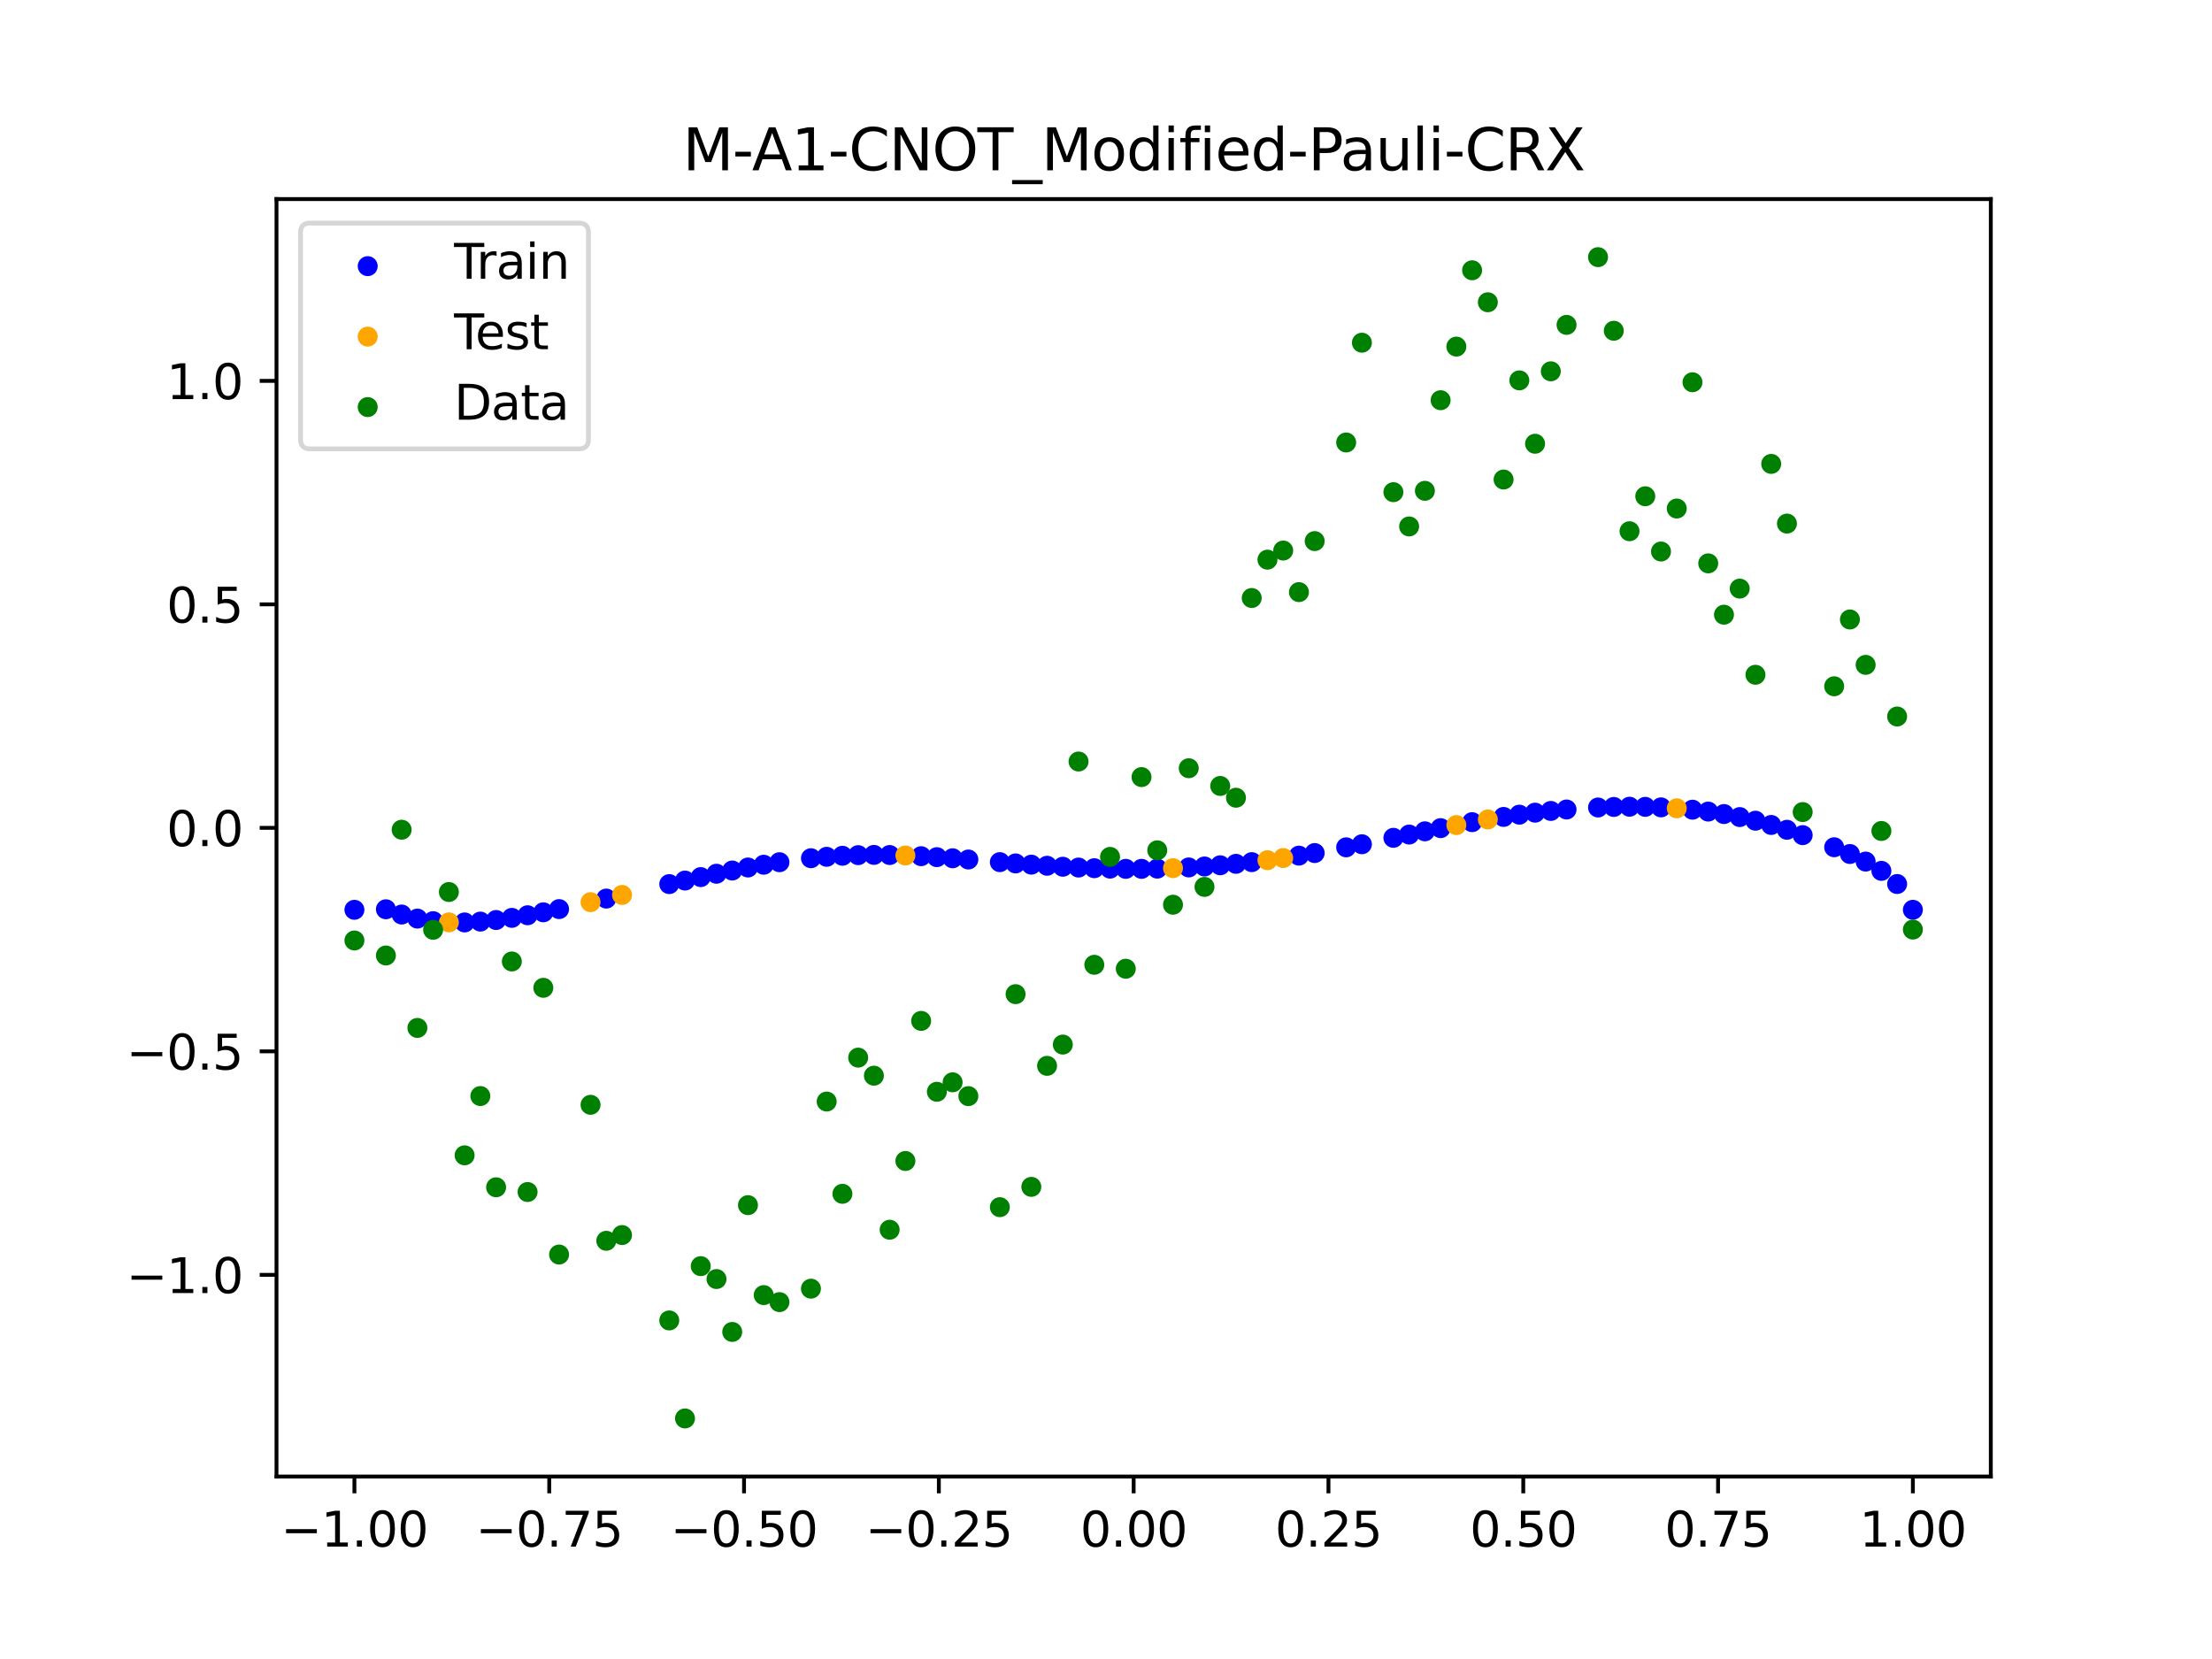 <?xml version="1.0" encoding="utf-8" standalone="no"?>
<!DOCTYPE svg PUBLIC "-//W3C//DTD SVG 1.1//EN"
  "http://www.w3.org/Graphics/SVG/1.1/DTD/svg11.dtd">
<svg xmlns:xlink="http://www.w3.org/1999/xlink" width="460.8pt" height="345.6pt" viewBox="0 0 460.8 345.6" xmlns="http://www.w3.org/2000/svg" version="1.1">
 <defs>
  <style type="text/css">*{stroke-linejoin: round; stroke-linecap: butt}</style>
 </defs>
 <g id="figure_1">
  <g id="patch_1">
   <path d="M 0 345.6 
L 460.8 345.6 
L 460.8 0 
L 0 0 
z
" style="fill: #ffffff"/>
  </g>
  <g id="axes_1">
   <g id="patch_2">
    <path d="M 57.6 307.584 
L 414.72 307.584 
L 414.72 41.472 
L 57.6 41.472 
z
" style="fill: #ffffff"/>
   </g>
   <g id="PathCollection_1">
    <defs>
     <path id="mcb6acc582b" d="M 0 1.581 
C 0.419 1.581 0.822 1.415 1.118 1.118 
C 1.415 0.822 1.581 0.419 1.581 0 
C 1.581 -0.419 1.415 -0.822 1.118 -1.118 
C 0.822 -1.415 0.419 -1.581 0 -1.581 
C -0.419 -1.581 -0.822 -1.415 -1.118 -1.118 
C -1.415 -0.822 -1.581 -0.419 -1.581 0 
C -1.581 0.419 -1.415 0.822 -1.118 1.118 
C -0.822 1.415 -0.419 1.581 0 1.581 
z
" style="stroke: #0000ff"/>
    </defs>
    <g clip-path="url(#pfd9d53caa6)">
     <use xlink:href="#mcb6acc582b" x="178.772" y="178.142" style="fill: #0000ff; stroke: #0000ff"/>
     <use xlink:href="#mcb6acc582b" x="234.52" y="180.998" style="fill: #0000ff; stroke: #0000ff"/>
     <use xlink:href="#mcb6acc582b" x="142.699" y="183.436" style="fill: #0000ff; stroke: #0000ff"/>
     <use xlink:href="#mcb6acc582b" x="336.18" y="168.102" style="fill: #0000ff; stroke: #0000ff"/>
     <use xlink:href="#mcb6acc582b" x="198.448" y="178.792" style="fill: #0000ff; stroke: #0000ff"/>
     <use xlink:href="#mcb6acc582b" x="80.391" y="189.418" style="fill: #0000ff; stroke: #0000ff"/>
     <use xlink:href="#mcb6acc582b" x="382.091" y="176.497" style="fill: #0000ff; stroke: #0000ff"/>
     <use xlink:href="#mcb6acc582b" x="391.929" y="181.416" style="fill: #0000ff; stroke: #0000ff"/>
     <use xlink:href="#mcb6acc582b" x="106.626" y="191.208" style="fill: #0000ff; stroke: #0000ff"/>
     <use xlink:href="#mcb6acc582b" x="300.107" y="172.517" style="fill: #0000ff; stroke: #0000ff"/>
     <use xlink:href="#mcb6acc582b" x="159.096" y="180.137" style="fill: #0000ff; stroke: #0000ff"/>
     <use xlink:href="#mcb6acc582b" x="368.973" y="171.854" style="fill: #0000ff; stroke: #0000ff"/>
     <use xlink:href="#mcb6acc582b" x="319.783" y="169.293" style="fill: #0000ff; stroke: #0000ff"/>
     <use xlink:href="#mcb6acc582b" x="113.185" y="190.05" style="fill: #0000ff; stroke: #0000ff"/>
     <use xlink:href="#mcb6acc582b" x="398.487" y="189.526" style="fill: #0000ff; stroke: #0000ff"/>
     <use xlink:href="#mcb6acc582b" x="155.816" y="180.718" style="fill: #0000ff; stroke: #0000ff"/>
     <use xlink:href="#mcb6acc582b" x="355.856" y="169.068" style="fill: #0000ff; stroke: #0000ff"/>
     <use xlink:href="#mcb6acc582b" x="211.565" y="179.867" style="fill: #0000ff; stroke: #0000ff"/>
     <use xlink:href="#mcb6acc582b" x="126.302" y="187.19" style="fill: #0000ff; stroke: #0000ff"/>
     <use xlink:href="#mcb6acc582b" x="254.196" y="180.253" style="fill: #0000ff; stroke: #0000ff"/>
     <use xlink:href="#mcb6acc582b" x="270.593" y="178.247" style="fill: #0000ff; stroke: #0000ff"/>
     <use xlink:href="#mcb6acc582b" x="346.018" y="168.189" style="fill: #0000ff; stroke: #0000ff"/>
     <use xlink:href="#mcb6acc582b" x="290.269" y="174.534" style="fill: #0000ff; stroke: #0000ff"/>
     <use xlink:href="#mcb6acc582b" x="339.459" y="168.056" style="fill: #0000ff; stroke: #0000ff"/>
     <use xlink:href="#mcb6acc582b" x="241.079" y="180.95" style="fill: #0000ff; stroke: #0000ff"/>
     <use xlink:href="#mcb6acc582b" x="208.286" y="179.598" style="fill: #0000ff; stroke: #0000ff"/>
     <use xlink:href="#mcb6acc582b" x="195.168" y="178.559" style="fill: #0000ff; stroke: #0000ff"/>
     <use xlink:href="#mcb6acc582b" x="273.872" y="177.707" style="fill: #0000ff; stroke: #0000ff"/>
     <use xlink:href="#mcb6acc582b" x="306.666" y="171.271" style="fill: #0000ff; stroke: #0000ff"/>
     <use xlink:href="#mcb6acc582b" x="362.415" y="170.211" style="fill: #0000ff; stroke: #0000ff"/>
     <use xlink:href="#mcb6acc582b" x="172.213" y="178.486" style="fill: #0000ff; stroke: #0000ff"/>
     <use xlink:href="#mcb6acc582b" x="109.905" y="190.665" style="fill: #0000ff; stroke: #0000ff"/>
     <use xlink:href="#mcb6acc582b" x="326.342" y="168.633" style="fill: #0000ff; stroke: #0000ff"/>
     <use xlink:href="#mcb6acc582b" x="185.33" y="178.118" style="fill: #0000ff; stroke: #0000ff"/>
     <use xlink:href="#mcb6acc582b" x="86.95" y="191.358" style="fill: #0000ff; stroke: #0000ff"/>
     <use xlink:href="#mcb6acc582b" x="182.051" y="178.092" style="fill: #0000ff; stroke: #0000ff"/>
     <use xlink:href="#mcb6acc582b" x="214.844" y="180.121" style="fill: #0000ff; stroke: #0000ff"/>
     <use xlink:href="#mcb6acc582b" x="385.37" y="177.905" style="fill: #0000ff; stroke: #0000ff"/>
     <use xlink:href="#mcb6acc582b" x="280.431" y="176.514" style="fill: #0000ff; stroke: #0000ff"/>
     <use xlink:href="#mcb6acc582b" x="73.833" y="189.526" style="fill: #0000ff; stroke: #0000ff"/>
     <use xlink:href="#mcb6acc582b" x="90.229" y="191.894" style="fill: #0000ff; stroke: #0000ff"/>
     <use xlink:href="#mcb6acc582b" x="316.504" y="169.71" style="fill: #0000ff; stroke: #0000ff"/>
     <use xlink:href="#mcb6acc582b" x="83.671" y="190.512" style="fill: #0000ff; stroke: #0000ff"/>
     <use xlink:href="#mcb6acc582b" x="227.962" y="180.861" style="fill: #0000ff; stroke: #0000ff"/>
     <use xlink:href="#mcb6acc582b" x="342.739" y="168.083" style="fill: #0000ff; stroke: #0000ff"/>
     <use xlink:href="#mcb6acc582b" x="313.224" y="170.181" style="fill: #0000ff; stroke: #0000ff"/>
     <use xlink:href="#mcb6acc582b" x="221.403" y="180.558" style="fill: #0000ff; stroke: #0000ff"/>
     <use xlink:href="#mcb6acc582b" x="293.548" y="173.854" style="fill: #0000ff; stroke: #0000ff"/>
     <use xlink:href="#mcb6acc582b" x="247.638" y="180.703" style="fill: #0000ff; stroke: #0000ff"/>
     <use xlink:href="#mcb6acc582b" x="139.42" y="184.173" style="fill: #0000ff; stroke: #0000ff"/>
     <use xlink:href="#mcb6acc582b" x="96.788" y="192.16" style="fill: #0000ff; stroke: #0000ff"/>
     <use xlink:href="#mcb6acc582b" x="201.727" y="179.051" style="fill: #0000ff; stroke: #0000ff"/>
     <use xlink:href="#mcb6acc582b" x="152.537" y="181.348" style="fill: #0000ff; stroke: #0000ff"/>
     <use xlink:href="#mcb6acc582b" x="323.062" y="168.934" style="fill: #0000ff; stroke: #0000ff"/>
     <use xlink:href="#mcb6acc582b" x="168.934" y="178.783" style="fill: #0000ff; stroke: #0000ff"/>
     <use xlink:href="#mcb6acc582b" x="231.241" y="180.951" style="fill: #0000ff; stroke: #0000ff"/>
     <use xlink:href="#mcb6acc582b" x="257.476" y="179.951" style="fill: #0000ff; stroke: #0000ff"/>
     <use xlink:href="#mcb6acc582b" x="296.828" y="173.179" style="fill: #0000ff; stroke: #0000ff"/>
     <use xlink:href="#mcb6acc582b" x="250.917" y="180.504" style="fill: #0000ff; stroke: #0000ff"/>
     <use xlink:href="#mcb6acc582b" x="100.067" y="191.984" style="fill: #0000ff; stroke: #0000ff"/>
     <use xlink:href="#mcb6acc582b" x="283.71" y="175.872" style="fill: #0000ff; stroke: #0000ff"/>
     <use xlink:href="#mcb6acc582b" x="103.347" y="191.656" style="fill: #0000ff; stroke: #0000ff"/>
     <use xlink:href="#mcb6acc582b" x="224.682" y="180.728" style="fill: #0000ff; stroke: #0000ff"/>
     <use xlink:href="#mcb6acc582b" x="116.464" y="189.381" style="fill: #0000ff; stroke: #0000ff"/>
     <use xlink:href="#mcb6acc582b" x="365.694" y="170.969" style="fill: #0000ff; stroke: #0000ff"/>
     <use xlink:href="#mcb6acc582b" x="191.889" y="178.361" style="fill: #0000ff; stroke: #0000ff"/>
     <use xlink:href="#mcb6acc582b" x="332.9" y="168.216" style="fill: #0000ff; stroke: #0000ff"/>
     <use xlink:href="#mcb6acc582b" x="352.577" y="168.673" style="fill: #0000ff; stroke: #0000ff"/>
     <use xlink:href="#mcb6acc582b" x="237.8" y="180.998" style="fill: #0000ff; stroke: #0000ff"/>
     <use xlink:href="#mcb6acc582b" x="218.124" y="180.354" style="fill: #0000ff; stroke: #0000ff"/>
     <use xlink:href="#mcb6acc582b" x="175.492" y="178.272" style="fill: #0000ff; stroke: #0000ff"/>
     <use xlink:href="#mcb6acc582b" x="375.532" y="173.976" style="fill: #0000ff; stroke: #0000ff"/>
     <use xlink:href="#mcb6acc582b" x="388.649" y="179.483" style="fill: #0000ff; stroke: #0000ff"/>
     <use xlink:href="#mcb6acc582b" x="372.253" y="172.859" style="fill: #0000ff; stroke: #0000ff"/>
     <use xlink:href="#mcb6acc582b" x="395.208" y="184.156" style="fill: #0000ff; stroke: #0000ff"/>
     <use xlink:href="#mcb6acc582b" x="359.135" y="169.579" style="fill: #0000ff; stroke: #0000ff"/>
     <use xlink:href="#mcb6acc582b" x="149.258" y="182.016" style="fill: #0000ff; stroke: #0000ff"/>
     <use xlink:href="#mcb6acc582b" x="162.375" y="179.615" style="fill: #0000ff; stroke: #0000ff"/>
     <use xlink:href="#mcb6acc582b" x="145.978" y="182.715" style="fill: #0000ff; stroke: #0000ff"/>
     <use xlink:href="#mcb6acc582b" x="260.755" y="179.598" style="fill: #0000ff; stroke: #0000ff"/>
    </g>
   </g>
   <g id="PathCollection_2">
    <defs>
     <path id="m8a5342c2eb" d="M 0 1.581 
C 0.419 1.581 0.822 1.415 1.118 1.118 
C 1.415 0.822 1.581 0.419 1.581 0 
C 1.581 -0.419 1.415 -0.822 1.118 -1.118 
C 0.822 -1.415 0.419 -1.581 0 -1.581 
C -0.419 -1.581 -0.822 -1.415 -1.118 -1.118 
C -1.415 -0.822 -1.581 -0.419 -1.581 0 
C -1.581 0.419 -1.415 0.822 -1.118 1.118 
C -0.822 1.415 -0.419 1.581 0 1.581 
z
" style="stroke: #ffa500"/>
    </defs>
    <g clip-path="url(#pfd9d53caa6)">
     <use xlink:href="#m8a5342c2eb" x="303.386" y="171.878" style="fill: #ffa500; stroke: #ffa500"/>
     <use xlink:href="#m8a5342c2eb" x="309.945" y="170.704" style="fill: #ffa500; stroke: #ffa500"/>
     <use xlink:href="#m8a5342c2eb" x="349.297" y="168.383" style="fill: #ffa500; stroke: #ffa500"/>
     <use xlink:href="#m8a5342c2eb" x="129.581" y="186.433" style="fill: #ffa500; stroke: #ffa500"/>
     <use xlink:href="#m8a5342c2eb" x="264.034" y="179.195" style="fill: #ffa500; stroke: #ffa500"/>
     <use xlink:href="#m8a5342c2eb" x="267.314" y="178.744" style="fill: #ffa500; stroke: #ffa500"/>
     <use xlink:href="#m8a5342c2eb" x="123.023" y="187.939" style="fill: #ffa500; stroke: #ffa500"/>
     <use xlink:href="#m8a5342c2eb" x="244.358" y="180.852" style="fill: #ffa500; stroke: #ffa500"/>
     <use xlink:href="#m8a5342c2eb" x="188.61" y="178.21" style="fill: #ffa500; stroke: #ffa500"/>
     <use xlink:href="#m8a5342c2eb" x="93.509" y="192.146" style="fill: #ffa500; stroke: #ffa500"/>
    </g>
   </g>
   <g id="PathCollection_3">
    <defs>
     <path id="m21a1253e55" d="M 0 1.581 
C 0.419 1.581 0.822 1.415 1.118 1.118 
C 1.415 0.822 1.581 0.419 1.581 0 
C 1.581 -0.419 1.415 -0.822 1.118 -1.118 
C 0.822 -1.415 0.419 -1.581 0 -1.581 
C -0.419 -1.581 -0.822 -1.415 -1.118 -1.118 
C -1.415 -0.822 -1.581 -0.419 -1.581 0 
C -1.581 0.419 -1.415 0.822 -1.118 1.118 
C -0.822 1.415 -0.419 1.581 0 1.581 
z
" style="stroke: #008000"/>
    </defs>
    <g clip-path="url(#pfd9d53caa6)">
     <use xlink:href="#m21a1253e55" x="178.772" y="220.323" style="fill: #008000; stroke: #008000"/>
     <use xlink:href="#m21a1253e55" x="234.52" y="201.804" style="fill: #008000; stroke: #008000"/>
     <use xlink:href="#m21a1253e55" x="142.699" y="295.488" style="fill: #008000; stroke: #008000"/>
     <use xlink:href="#m21a1253e55" x="336.18" y="68.903" style="fill: #008000; stroke: #008000"/>
     <use xlink:href="#m21a1253e55" x="198.448" y="225.464" style="fill: #008000; stroke: #008000"/>
     <use xlink:href="#m21a1253e55" x="80.391" y="199.045" style="fill: #008000; stroke: #008000"/>
     <use xlink:href="#m21a1253e55" x="382.091" y="142.966" style="fill: #008000; stroke: #008000"/>
     <use xlink:href="#m21a1253e55" x="391.929" y="173.105" style="fill: #008000; stroke: #008000"/>
     <use xlink:href="#m21a1253e55" x="106.626" y="200.292" style="fill: #008000; stroke: #008000"/>
     <use xlink:href="#m21a1253e55" x="300.107" y="83.37" style="fill: #008000; stroke: #008000"/>
     <use xlink:href="#m21a1253e55" x="159.096" y="269.794" style="fill: #008000; stroke: #008000"/>
     <use xlink:href="#m21a1253e55" x="368.973" y="96.637" style="fill: #008000; stroke: #008000"/>
     <use xlink:href="#m21a1253e55" x="319.783" y="92.44" style="fill: #008000; stroke: #008000"/>
     <use xlink:href="#m21a1253e55" x="113.185" y="205.778" style="fill: #008000; stroke: #008000"/>
     <use xlink:href="#m21a1253e55" x="398.487" y="193.648" style="fill: #008000; stroke: #008000"/>
     <use xlink:href="#m21a1253e55" x="155.816" y="251.055" style="fill: #008000; stroke: #008000"/>
     <use xlink:href="#m21a1253e55" x="355.856" y="117.359" style="fill: #008000; stroke: #008000"/>
     <use xlink:href="#m21a1253e55" x="211.565" y="207.101" style="fill: #008000; stroke: #008000"/>
     <use xlink:href="#m21a1253e55" x="126.302" y="258.48" style="fill: #008000; stroke: #008000"/>
     <use xlink:href="#m21a1253e55" x="254.196" y="163.728" style="fill: #008000; stroke: #008000"/>
     <use xlink:href="#m21a1253e55" x="270.593" y="123.348" style="fill: #008000; stroke: #008000"/>
     <use xlink:href="#m21a1253e55" x="346.018" y="114.889" style="fill: #008000; stroke: #008000"/>
     <use xlink:href="#m21a1253e55" x="290.269" y="102.528" style="fill: #008000; stroke: #008000"/>
     <use xlink:href="#m21a1253e55" x="339.459" y="110.666" style="fill: #008000; stroke: #008000"/>
     <use xlink:href="#m21a1253e55" x="241.079" y="177.133" style="fill: #008000; stroke: #008000"/>
     <use xlink:href="#m21a1253e55" x="208.286" y="251.477" style="fill: #008000; stroke: #008000"/>
     <use xlink:href="#m21a1253e55" x="195.168" y="227.437" style="fill: #008000; stroke: #008000"/>
     <use xlink:href="#m21a1253e55" x="273.872" y="112.721" style="fill: #008000; stroke: #008000"/>
     <use xlink:href="#m21a1253e55" x="306.666" y="56.303" style="fill: #008000; stroke: #008000"/>
     <use xlink:href="#m21a1253e55" x="362.415" y="122.619" style="fill: #008000; stroke: #008000"/>
     <use xlink:href="#m21a1253e55" x="172.213" y="229.472" style="fill: #008000; stroke: #008000"/>
     <use xlink:href="#m21a1253e55" x="109.905" y="248.318" style="fill: #008000; stroke: #008000"/>
     <use xlink:href="#m21a1253e55" x="326.342" y="67.676" style="fill: #008000; stroke: #008000"/>
     <use xlink:href="#m21a1253e55" x="185.33" y="256.174" style="fill: #008000; stroke: #008000"/>
     <use xlink:href="#m21a1253e55" x="86.95" y="214.136" style="fill: #008000; stroke: #008000"/>
     <use xlink:href="#m21a1253e55" x="182.051" y="224.084" style="fill: #008000; stroke: #008000"/>
     <use xlink:href="#m21a1253e55" x="214.844" y="247.244" style="fill: #008000; stroke: #008000"/>
     <use xlink:href="#m21a1253e55" x="385.37" y="129.05" style="fill: #008000; stroke: #008000"/>
     <use xlink:href="#m21a1253e55" x="280.431" y="92.177" style="fill: #008000; stroke: #008000"/>
     <use xlink:href="#m21a1253e55" x="73.833" y="195.919" style="fill: #008000; stroke: #008000"/>
     <use xlink:href="#m21a1253e55" x="90.229" y="193.694" style="fill: #008000; stroke: #008000"/>
     <use xlink:href="#m21a1253e55" x="316.504" y="79.238" style="fill: #008000; stroke: #008000"/>
     <use xlink:href="#m21a1253e55" x="83.671" y="172.844" style="fill: #008000; stroke: #008000"/>
     <use xlink:href="#m21a1253e55" x="227.962" y="200.985" style="fill: #008000; stroke: #008000"/>
     <use xlink:href="#m21a1253e55" x="342.739" y="103.379" style="fill: #008000; stroke: #008000"/>
     <use xlink:href="#m21a1253e55" x="313.224" y="99.894" style="fill: #008000; stroke: #008000"/>
     <use xlink:href="#m21a1253e55" x="221.403" y="217.604" style="fill: #008000; stroke: #008000"/>
     <use xlink:href="#m21a1253e55" x="293.548" y="109.667" style="fill: #008000; stroke: #008000"/>
     <use xlink:href="#m21a1253e55" x="247.638" y="160.036" style="fill: #008000; stroke: #008000"/>
     <use xlink:href="#m21a1253e55" x="139.42" y="275.069" style="fill: #008000; stroke: #008000"/>
     <use xlink:href="#m21a1253e55" x="96.788" y="240.675" style="fill: #008000; stroke: #008000"/>
     <use xlink:href="#m21a1253e55" x="201.727" y="228.344" style="fill: #008000; stroke: #008000"/>
     <use xlink:href="#m21a1253e55" x="152.537" y="277.466" style="fill: #008000; stroke: #008000"/>
     <use xlink:href="#m21a1253e55" x="323.062" y="77.352" style="fill: #008000; stroke: #008000"/>
     <use xlink:href="#m21a1253e55" x="168.934" y="268.453" style="fill: #008000; stroke: #008000"/>
     <use xlink:href="#m21a1253e55" x="231.241" y="178.506" style="fill: #008000; stroke: #008000"/>
     <use xlink:href="#m21a1253e55" x="257.476" y="166.181" style="fill: #008000; stroke: #008000"/>
     <use xlink:href="#m21a1253e55" x="296.828" y="102.245" style="fill: #008000; stroke: #008000"/>
     <use xlink:href="#m21a1253e55" x="250.917" y="184.756" style="fill: #008000; stroke: #008000"/>
     <use xlink:href="#m21a1253e55" x="100.067" y="228.327" style="fill: #008000; stroke: #008000"/>
     <use xlink:href="#m21a1253e55" x="283.71" y="71.389" style="fill: #008000; stroke: #008000"/>
     <use xlink:href="#m21a1253e55" x="103.347" y="247.332" style="fill: #008000; stroke: #008000"/>
     <use xlink:href="#m21a1253e55" x="224.682" y="158.638" style="fill: #008000; stroke: #008000"/>
     <use xlink:href="#m21a1253e55" x="116.464" y="261.345" style="fill: #008000; stroke: #008000"/>
     <use xlink:href="#m21a1253e55" x="365.694" y="140.566" style="fill: #008000; stroke: #008000"/>
     <use xlink:href="#m21a1253e55" x="191.889" y="212.67" style="fill: #008000; stroke: #008000"/>
     <use xlink:href="#m21a1253e55" x="332.9" y="53.568" style="fill: #008000; stroke: #008000"/>
     <use xlink:href="#m21a1253e55" x="352.577" y="79.631" style="fill: #008000; stroke: #008000"/>
     <use xlink:href="#m21a1253e55" x="237.8" y="161.882" style="fill: #008000; stroke: #008000"/>
     <use xlink:href="#m21a1253e55" x="218.124" y="222.035" style="fill: #008000; stroke: #008000"/>
     <use xlink:href="#m21a1253e55" x="175.492" y="248.692" style="fill: #008000; stroke: #008000"/>
     <use xlink:href="#m21a1253e55" x="375.532" y="169.168" style="fill: #008000; stroke: #008000"/>
     <use xlink:href="#m21a1253e55" x="388.649" y="138.503" style="fill: #008000; stroke: #008000"/>
     <use xlink:href="#m21a1253e55" x="372.253" y="109.071" style="fill: #008000; stroke: #008000"/>
     <use xlink:href="#m21a1253e55" x="395.208" y="149.26" style="fill: #008000; stroke: #008000"/>
     <use xlink:href="#m21a1253e55" x="359.135" y="128.053" style="fill: #008000; stroke: #008000"/>
     <use xlink:href="#m21a1253e55" x="149.258" y="266.448" style="fill: #008000; stroke: #008000"/>
     <use xlink:href="#m21a1253e55" x="162.375" y="271.254" style="fill: #008000; stroke: #008000"/>
     <use xlink:href="#m21a1253e55" x="145.978" y="263.762" style="fill: #008000; stroke: #008000"/>
     <use xlink:href="#m21a1253e55" x="260.755" y="124.573" style="fill: #008000; stroke: #008000"/>
    </g>
   </g>
   <g id="PathCollection_4">
    <g clip-path="url(#pfd9d53caa6)">
     <use xlink:href="#m21a1253e55" x="303.386" y="72.202" style="fill: #008000; stroke: #008000"/>
     <use xlink:href="#m21a1253e55" x="309.945" y="62.968" style="fill: #008000; stroke: #008000"/>
     <use xlink:href="#m21a1253e55" x="349.297" y="105.934" style="fill: #008000; stroke: #008000"/>
     <use xlink:href="#m21a1253e55" x="129.581" y="257.284" style="fill: #008000; stroke: #008000"/>
     <use xlink:href="#m21a1253e55" x="264.034" y="116.589" style="fill: #008000; stroke: #008000"/>
     <use xlink:href="#m21a1253e55" x="267.314" y="114.688" style="fill: #008000; stroke: #008000"/>
     <use xlink:href="#m21a1253e55" x="123.023" y="230.152" style="fill: #008000; stroke: #008000"/>
     <use xlink:href="#m21a1253e55" x="244.358" y="188.47" style="fill: #008000; stroke: #008000"/>
     <use xlink:href="#m21a1253e55" x="188.61" y="241.853" style="fill: #008000; stroke: #008000"/>
     <use xlink:href="#m21a1253e55" x="93.509" y="185.824" style="fill: #008000; stroke: #008000"/>
    </g>
   </g>
   <g id="matplotlib.axis_1">
    <g id="xtick_1">
     <g id="line2d_1">
      <defs>
       <path id="m5c34ad242b" d="M 0 0 
L 0 3.5 
" style="stroke: #000000; stroke-width: 0.8"/>
      </defs>
      <g>
       <use xlink:href="#m5c34ad242b" x="73.833" y="307.584" style="stroke: #000000; stroke-width: 0.8"/>
      </g>
     </g>
     <g id="text_1">
      <!-- −1.00 -->
      <g transform="translate(58.51 322.182) scale(0.1 -0.1)">
       <defs>
        <path id="DejaVuSans-2212" d="M 678 2272 
L 4684 2272 
L 4684 1741 
L 678 1741 
L 678 2272 
z
" transform="scale(0.016)"/>
        <path id="DejaVuSans-31" d="M 794 531 
L 1825 531 
L 1825 4091 
L 703 3866 
L 703 4441 
L 1819 4666 
L 2450 4666 
L 2450 531 
L 3481 531 
L 3481 0 
L 794 0 
L 794 531 
z
" transform="scale(0.016)"/>
        <path id="DejaVuSans-2e" d="M 684 794 
L 1344 794 
L 1344 0 
L 684 0 
L 684 794 
z
" transform="scale(0.016)"/>
        <path id="DejaVuSans-30" d="M 2034 4250 
Q 1547 4250 1301 3770 
Q 1056 3291 1056 2328 
Q 1056 1369 1301 889 
Q 1547 409 2034 409 
Q 2525 409 2770 889 
Q 3016 1369 3016 2328 
Q 3016 3291 2770 3770 
Q 2525 4250 2034 4250 
z
M 2034 4750 
Q 2819 4750 3233 4129 
Q 3647 3509 3647 2328 
Q 3647 1150 3233 529 
Q 2819 -91 2034 -91 
Q 1250 -91 836 529 
Q 422 1150 422 2328 
Q 422 3509 836 4129 
Q 1250 4750 2034 4750 
z
" transform="scale(0.016)"/>
       </defs>
       <use xlink:href="#DejaVuSans-2212"/>
       <use xlink:href="#DejaVuSans-31" x="83.789"/>
       <use xlink:href="#DejaVuSans-2e" x="147.412"/>
       <use xlink:href="#DejaVuSans-30" x="179.199"/>
       <use xlink:href="#DejaVuSans-30" x="242.822"/>
      </g>
     </g>
    </g>
    <g id="xtick_2">
     <g id="line2d_2">
      <g>
       <use xlink:href="#m5c34ad242b" x="114.415" y="307.584" style="stroke: #000000; stroke-width: 0.8"/>
      </g>
     </g>
     <g id="text_2">
      <!-- −0.75 -->
      <g transform="translate(99.092 322.182) scale(0.1 -0.1)">
       <defs>
        <path id="DejaVuSans-37" d="M 525 4666 
L 3525 4666 
L 3525 4397 
L 1831 0 
L 1172 0 
L 2766 4134 
L 525 4134 
L 525 4666 
z
" transform="scale(0.016)"/>
        <path id="DejaVuSans-35" d="M 691 4666 
L 3169 4666 
L 3169 4134 
L 1269 4134 
L 1269 2991 
Q 1406 3038 1543 3061 
Q 1681 3084 1819 3084 
Q 2600 3084 3056 2656 
Q 3513 2228 3513 1497 
Q 3513 744 3044 326 
Q 2575 -91 1722 -91 
Q 1428 -91 1123 -41 
Q 819 9 494 109 
L 494 744 
Q 775 591 1075 516 
Q 1375 441 1709 441 
Q 2250 441 2565 725 
Q 2881 1009 2881 1497 
Q 2881 1984 2565 2268 
Q 2250 2553 1709 2553 
Q 1456 2553 1204 2497 
Q 953 2441 691 2322 
L 691 4666 
z
" transform="scale(0.016)"/>
       </defs>
       <use xlink:href="#DejaVuSans-2212"/>
       <use xlink:href="#DejaVuSans-30" x="83.789"/>
       <use xlink:href="#DejaVuSans-2e" x="147.412"/>
       <use xlink:href="#DejaVuSans-37" x="179.199"/>
       <use xlink:href="#DejaVuSans-35" x="242.822"/>
      </g>
     </g>
    </g>
    <g id="xtick_3">
     <g id="line2d_3">
      <g>
       <use xlink:href="#m5c34ad242b" x="154.996" y="307.584" style="stroke: #000000; stroke-width: 0.8"/>
      </g>
     </g>
     <g id="text_3">
      <!-- −0.50 -->
      <g transform="translate(139.674 322.182) scale(0.1 -0.1)">
       <use xlink:href="#DejaVuSans-2212"/>
       <use xlink:href="#DejaVuSans-30" x="83.789"/>
       <use xlink:href="#DejaVuSans-2e" x="147.412"/>
       <use xlink:href="#DejaVuSans-35" x="179.199"/>
       <use xlink:href="#DejaVuSans-30" x="242.822"/>
      </g>
     </g>
    </g>
    <g id="xtick_4">
     <g id="line2d_4">
      <g>
       <use xlink:href="#m5c34ad242b" x="195.578" y="307.584" style="stroke: #000000; stroke-width: 0.8"/>
      </g>
     </g>
     <g id="text_4">
      <!-- −0.25 -->
      <g transform="translate(180.256 322.182) scale(0.1 -0.1)">
       <defs>
        <path id="DejaVuSans-32" d="M 1228 531 
L 3431 531 
L 3431 0 
L 469 0 
L 469 531 
Q 828 903 1448 1529 
Q 2069 2156 2228 2338 
Q 2531 2678 2651 2914 
Q 2772 3150 2772 3378 
Q 2772 3750 2511 3984 
Q 2250 4219 1831 4219 
Q 1534 4219 1204 4116 
Q 875 4013 500 3803 
L 500 4441 
Q 881 4594 1212 4672 
Q 1544 4750 1819 4750 
Q 2544 4750 2975 4387 
Q 3406 4025 3406 3419 
Q 3406 3131 3298 2873 
Q 3191 2616 2906 2266 
Q 2828 2175 2409 1742 
Q 1991 1309 1228 531 
z
" transform="scale(0.016)"/>
       </defs>
       <use xlink:href="#DejaVuSans-2212"/>
       <use xlink:href="#DejaVuSans-30" x="83.789"/>
       <use xlink:href="#DejaVuSans-2e" x="147.412"/>
       <use xlink:href="#DejaVuSans-32" x="179.199"/>
       <use xlink:href="#DejaVuSans-35" x="242.822"/>
      </g>
     </g>
    </g>
    <g id="xtick_5">
     <g id="line2d_5">
      <g>
       <use xlink:href="#m5c34ad242b" x="236.16" y="307.584" style="stroke: #000000; stroke-width: 0.8"/>
      </g>
     </g>
     <g id="text_5">
      <!-- 0.00 -->
      <g transform="translate(225.027 322.182) scale(0.1 -0.1)">
       <use xlink:href="#DejaVuSans-30"/>
       <use xlink:href="#DejaVuSans-2e" x="63.623"/>
       <use xlink:href="#DejaVuSans-30" x="95.41"/>
       <use xlink:href="#DejaVuSans-30" x="159.033"/>
      </g>
     </g>
    </g>
    <g id="xtick_6">
     <g id="line2d_6">
      <g>
       <use xlink:href="#m5c34ad242b" x="276.742" y="307.584" style="stroke: #000000; stroke-width: 0.8"/>
      </g>
     </g>
     <g id="text_6">
      <!-- 0.25 -->
      <g transform="translate(265.609 322.182) scale(0.1 -0.1)">
       <use xlink:href="#DejaVuSans-30"/>
       <use xlink:href="#DejaVuSans-2e" x="63.623"/>
       <use xlink:href="#DejaVuSans-32" x="95.41"/>
       <use xlink:href="#DejaVuSans-35" x="159.033"/>
      </g>
     </g>
    </g>
    <g id="xtick_7">
     <g id="line2d_7">
      <g>
       <use xlink:href="#m5c34ad242b" x="317.324" y="307.584" style="stroke: #000000; stroke-width: 0.8"/>
      </g>
     </g>
     <g id="text_7">
      <!-- 0.50 -->
      <g transform="translate(306.191 322.182) scale(0.1 -0.1)">
       <use xlink:href="#DejaVuSans-30"/>
       <use xlink:href="#DejaVuSans-2e" x="63.623"/>
       <use xlink:href="#DejaVuSans-35" x="95.41"/>
       <use xlink:href="#DejaVuSans-30" x="159.033"/>
      </g>
     </g>
    </g>
    <g id="xtick_8">
     <g id="line2d_8">
      <g>
       <use xlink:href="#m5c34ad242b" x="357.905" y="307.584" style="stroke: #000000; stroke-width: 0.8"/>
      </g>
     </g>
     <g id="text_8">
      <!-- 0.75 -->
      <g transform="translate(346.773 322.182) scale(0.1 -0.1)">
       <use xlink:href="#DejaVuSans-30"/>
       <use xlink:href="#DejaVuSans-2e" x="63.623"/>
       <use xlink:href="#DejaVuSans-37" x="95.41"/>
       <use xlink:href="#DejaVuSans-35" x="159.033"/>
      </g>
     </g>
    </g>
    <g id="xtick_9">
     <g id="line2d_9">
      <g>
       <use xlink:href="#m5c34ad242b" x="398.487" y="307.584" style="stroke: #000000; stroke-width: 0.8"/>
      </g>
     </g>
     <g id="text_9">
      <!-- 1.00 -->
      <g transform="translate(387.354 322.182) scale(0.1 -0.1)">
       <use xlink:href="#DejaVuSans-31"/>
       <use xlink:href="#DejaVuSans-2e" x="63.623"/>
       <use xlink:href="#DejaVuSans-30" x="95.41"/>
       <use xlink:href="#DejaVuSans-30" x="159.033"/>
      </g>
     </g>
    </g>
   </g>
   <g id="matplotlib.axis_2">
    <g id="ytick_1">
     <g id="line2d_10">
      <defs>
       <path id="m3f3585046a" d="M 0 0 
L -3.5 0 
" style="stroke: #000000; stroke-width: 0.8"/>
      </defs>
      <g>
       <use xlink:href="#m3f3585046a" x="57.6" y="265.57" style="stroke: #000000; stroke-width: 0.8"/>
      </g>
     </g>
     <g id="text_10">
      <!-- −1.0 -->
      <g transform="translate(26.317 269.37) scale(0.1 -0.1)">
       <use xlink:href="#DejaVuSans-2212"/>
       <use xlink:href="#DejaVuSans-31" x="83.789"/>
       <use xlink:href="#DejaVuSans-2e" x="147.412"/>
       <use xlink:href="#DejaVuSans-30" x="179.199"/>
      </g>
     </g>
    </g>
    <g id="ytick_2">
     <g id="line2d_11">
      <g>
       <use xlink:href="#m3f3585046a" x="57.6" y="219.014" style="stroke: #000000; stroke-width: 0.8"/>
      </g>
     </g>
     <g id="text_11">
      <!-- −0.5 -->
      <g transform="translate(26.317 222.813) scale(0.1 -0.1)">
       <use xlink:href="#DejaVuSans-2212"/>
       <use xlink:href="#DejaVuSans-30" x="83.789"/>
       <use xlink:href="#DejaVuSans-2e" x="147.412"/>
       <use xlink:href="#DejaVuSans-35" x="179.199"/>
      </g>
     </g>
    </g>
    <g id="ytick_3">
     <g id="line2d_12">
      <g>
       <use xlink:href="#m3f3585046a" x="57.6" y="172.457" style="stroke: #000000; stroke-width: 0.8"/>
      </g>
     </g>
     <g id="text_12">
      <!-- 0.0 -->
      <g transform="translate(34.697 176.256) scale(0.1 -0.1)">
       <use xlink:href="#DejaVuSans-30"/>
       <use xlink:href="#DejaVuSans-2e" x="63.623"/>
       <use xlink:href="#DejaVuSans-30" x="95.41"/>
      </g>
     </g>
    </g>
    <g id="ytick_4">
     <g id="line2d_13">
      <g>
       <use xlink:href="#m3f3585046a" x="57.6" y="125.9" style="stroke: #000000; stroke-width: 0.8"/>
      </g>
     </g>
     <g id="text_13">
      <!-- 0.5 -->
      <g transform="translate(34.697 129.699) scale(0.1 -0.1)">
       <use xlink:href="#DejaVuSans-30"/>
       <use xlink:href="#DejaVuSans-2e" x="63.623"/>
       <use xlink:href="#DejaVuSans-35" x="95.41"/>
      </g>
     </g>
    </g>
    <g id="ytick_5">
     <g id="line2d_14">
      <g>
       <use xlink:href="#m3f3585046a" x="57.6" y="79.343" style="stroke: #000000; stroke-width: 0.8"/>
      </g>
     </g>
     <g id="text_14">
      <!-- 1.0 -->
      <g transform="translate(34.697 83.143) scale(0.1 -0.1)">
       <use xlink:href="#DejaVuSans-31"/>
       <use xlink:href="#DejaVuSans-2e" x="63.623"/>
       <use xlink:href="#DejaVuSans-30" x="95.41"/>
      </g>
     </g>
    </g>
   </g>
   <g id="patch_3">
    <path d="M 57.6 307.584 
L 57.6 41.472 
" style="fill: none; stroke: #000000; stroke-width: 0.8; stroke-linejoin: miter; stroke-linecap: square"/>
   </g>
   <g id="patch_4">
    <path d="M 414.72 307.584 
L 414.72 41.472 
" style="fill: none; stroke: #000000; stroke-width: 0.8; stroke-linejoin: miter; stroke-linecap: square"/>
   </g>
   <g id="patch_5">
    <path d="M 57.6 307.584 
L 414.72 307.584 
" style="fill: none; stroke: #000000; stroke-width: 0.8; stroke-linejoin: miter; stroke-linecap: square"/>
   </g>
   <g id="patch_6">
    <path d="M 57.6 41.472 
L 414.72 41.472 
" style="fill: none; stroke: #000000; stroke-width: 0.8; stroke-linejoin: miter; stroke-linecap: square"/>
   </g>
   <g id="text_15">
    <!-- M-A1-CNOT_Modified-Pauli-CRX -->
    <g transform="translate(142.238 35.472) scale(0.12 -0.12)">
     <defs>
      <path id="DejaVuSans-4d" d="M 628 4666 
L 1569 4666 
L 2759 1491 
L 3956 4666 
L 4897 4666 
L 4897 0 
L 4281 0 
L 4281 4097 
L 3078 897 
L 2444 897 
L 1241 4097 
L 1241 0 
L 628 0 
L 628 4666 
z
" transform="scale(0.016)"/>
      <path id="DejaVuSans-2d" d="M 313 2009 
L 1997 2009 
L 1997 1497 
L 313 1497 
L 313 2009 
z
" transform="scale(0.016)"/>
      <path id="DejaVuSans-41" d="M 2188 4044 
L 1331 1722 
L 3047 1722 
L 2188 4044 
z
M 1831 4666 
L 2547 4666 
L 4325 0 
L 3669 0 
L 3244 1197 
L 1141 1197 
L 716 0 
L 50 0 
L 1831 4666 
z
" transform="scale(0.016)"/>
      <path id="DejaVuSans-43" d="M 4122 4306 
L 4122 3641 
Q 3803 3938 3442 4084 
Q 3081 4231 2675 4231 
Q 1875 4231 1450 3742 
Q 1025 3253 1025 2328 
Q 1025 1406 1450 917 
Q 1875 428 2675 428 
Q 3081 428 3442 575 
Q 3803 722 4122 1019 
L 4122 359 
Q 3791 134 3420 21 
Q 3050 -91 2638 -91 
Q 1578 -91 968 557 
Q 359 1206 359 2328 
Q 359 3453 968 4101 
Q 1578 4750 2638 4750 
Q 3056 4750 3426 4639 
Q 3797 4528 4122 4306 
z
" transform="scale(0.016)"/>
      <path id="DejaVuSans-4e" d="M 628 4666 
L 1478 4666 
L 3547 763 
L 3547 4666 
L 4159 4666 
L 4159 0 
L 3309 0 
L 1241 3903 
L 1241 0 
L 628 0 
L 628 4666 
z
" transform="scale(0.016)"/>
      <path id="DejaVuSans-4f" d="M 2522 4238 
Q 1834 4238 1429 3725 
Q 1025 3213 1025 2328 
Q 1025 1447 1429 934 
Q 1834 422 2522 422 
Q 3209 422 3611 934 
Q 4013 1447 4013 2328 
Q 4013 3213 3611 3725 
Q 3209 4238 2522 4238 
z
M 2522 4750 
Q 3503 4750 4090 4092 
Q 4678 3434 4678 2328 
Q 4678 1225 4090 567 
Q 3503 -91 2522 -91 
Q 1538 -91 948 565 
Q 359 1222 359 2328 
Q 359 3434 948 4092 
Q 1538 4750 2522 4750 
z
" transform="scale(0.016)"/>
      <path id="DejaVuSans-54" d="M -19 4666 
L 3928 4666 
L 3928 4134 
L 2272 4134 
L 2272 0 
L 1638 0 
L 1638 4134 
L -19 4134 
L -19 4666 
z
" transform="scale(0.016)"/>
      <path id="DejaVuSans-5f" d="M 3263 -1063 
L 3263 -1509 
L -63 -1509 
L -63 -1063 
L 3263 -1063 
z
" transform="scale(0.016)"/>
      <path id="DejaVuSans-6f" d="M 1959 3097 
Q 1497 3097 1228 2736 
Q 959 2375 959 1747 
Q 959 1119 1226 758 
Q 1494 397 1959 397 
Q 2419 397 2687 759 
Q 2956 1122 2956 1747 
Q 2956 2369 2687 2733 
Q 2419 3097 1959 3097 
z
M 1959 3584 
Q 2709 3584 3137 3096 
Q 3566 2609 3566 1747 
Q 3566 888 3137 398 
Q 2709 -91 1959 -91 
Q 1206 -91 779 398 
Q 353 888 353 1747 
Q 353 2609 779 3096 
Q 1206 3584 1959 3584 
z
" transform="scale(0.016)"/>
      <path id="DejaVuSans-64" d="M 2906 2969 
L 2906 4863 
L 3481 4863 
L 3481 0 
L 2906 0 
L 2906 525 
Q 2725 213 2448 61 
Q 2172 -91 1784 -91 
Q 1150 -91 751 415 
Q 353 922 353 1747 
Q 353 2572 751 3078 
Q 1150 3584 1784 3584 
Q 2172 3584 2448 3432 
Q 2725 3281 2906 2969 
z
M 947 1747 
Q 947 1113 1208 752 
Q 1469 391 1925 391 
Q 2381 391 2643 752 
Q 2906 1113 2906 1747 
Q 2906 2381 2643 2742 
Q 2381 3103 1925 3103 
Q 1469 3103 1208 2742 
Q 947 2381 947 1747 
z
" transform="scale(0.016)"/>
      <path id="DejaVuSans-69" d="M 603 3500 
L 1178 3500 
L 1178 0 
L 603 0 
L 603 3500 
z
M 603 4863 
L 1178 4863 
L 1178 4134 
L 603 4134 
L 603 4863 
z
" transform="scale(0.016)"/>
      <path id="DejaVuSans-66" d="M 2375 4863 
L 2375 4384 
L 1825 4384 
Q 1516 4384 1395 4259 
Q 1275 4134 1275 3809 
L 1275 3500 
L 2222 3500 
L 2222 3053 
L 1275 3053 
L 1275 0 
L 697 0 
L 697 3053 
L 147 3053 
L 147 3500 
L 697 3500 
L 697 3744 
Q 697 4328 969 4595 
Q 1241 4863 1831 4863 
L 2375 4863 
z
" transform="scale(0.016)"/>
      <path id="DejaVuSans-65" d="M 3597 1894 
L 3597 1613 
L 953 1613 
Q 991 1019 1311 708 
Q 1631 397 2203 397 
Q 2534 397 2845 478 
Q 3156 559 3463 722 
L 3463 178 
Q 3153 47 2828 -22 
Q 2503 -91 2169 -91 
Q 1331 -91 842 396 
Q 353 884 353 1716 
Q 353 2575 817 3079 
Q 1281 3584 2069 3584 
Q 2775 3584 3186 3129 
Q 3597 2675 3597 1894 
z
M 3022 2063 
Q 3016 2534 2758 2815 
Q 2500 3097 2075 3097 
Q 1594 3097 1305 2825 
Q 1016 2553 972 2059 
L 3022 2063 
z
" transform="scale(0.016)"/>
      <path id="DejaVuSans-50" d="M 1259 4147 
L 1259 2394 
L 2053 2394 
Q 2494 2394 2734 2622 
Q 2975 2850 2975 3272 
Q 2975 3691 2734 3919 
Q 2494 4147 2053 4147 
L 1259 4147 
z
M 628 4666 
L 2053 4666 
Q 2838 4666 3239 4311 
Q 3641 3956 3641 3272 
Q 3641 2581 3239 2228 
Q 2838 1875 2053 1875 
L 1259 1875 
L 1259 0 
L 628 0 
L 628 4666 
z
" transform="scale(0.016)"/>
      <path id="DejaVuSans-61" d="M 2194 1759 
Q 1497 1759 1228 1600 
Q 959 1441 959 1056 
Q 959 750 1161 570 
Q 1363 391 1709 391 
Q 2188 391 2477 730 
Q 2766 1069 2766 1631 
L 2766 1759 
L 2194 1759 
z
M 3341 1997 
L 3341 0 
L 2766 0 
L 2766 531 
Q 2569 213 2275 61 
Q 1981 -91 1556 -91 
Q 1019 -91 701 211 
Q 384 513 384 1019 
Q 384 1609 779 1909 
Q 1175 2209 1959 2209 
L 2766 2209 
L 2766 2266 
Q 2766 2663 2505 2880 
Q 2244 3097 1772 3097 
Q 1472 3097 1187 3025 
Q 903 2953 641 2809 
L 641 3341 
Q 956 3463 1253 3523 
Q 1550 3584 1831 3584 
Q 2591 3584 2966 3190 
Q 3341 2797 3341 1997 
z
" transform="scale(0.016)"/>
      <path id="DejaVuSans-75" d="M 544 1381 
L 544 3500 
L 1119 3500 
L 1119 1403 
Q 1119 906 1312 657 
Q 1506 409 1894 409 
Q 2359 409 2629 706 
Q 2900 1003 2900 1516 
L 2900 3500 
L 3475 3500 
L 3475 0 
L 2900 0 
L 2900 538 
Q 2691 219 2414 64 
Q 2138 -91 1772 -91 
Q 1169 -91 856 284 
Q 544 659 544 1381 
z
M 1991 3584 
L 1991 3584 
z
" transform="scale(0.016)"/>
      <path id="DejaVuSans-6c" d="M 603 4863 
L 1178 4863 
L 1178 0 
L 603 0 
L 603 4863 
z
" transform="scale(0.016)"/>
      <path id="DejaVuSans-52" d="M 2841 2188 
Q 3044 2119 3236 1894 
Q 3428 1669 3622 1275 
L 4263 0 
L 3584 0 
L 2988 1197 
Q 2756 1666 2539 1819 
Q 2322 1972 1947 1972 
L 1259 1972 
L 1259 0 
L 628 0 
L 628 4666 
L 2053 4666 
Q 2853 4666 3247 4331 
Q 3641 3997 3641 3322 
Q 3641 2881 3436 2590 
Q 3231 2300 2841 2188 
z
M 1259 4147 
L 1259 2491 
L 2053 2491 
Q 2509 2491 2742 2702 
Q 2975 2913 2975 3322 
Q 2975 3731 2742 3939 
Q 2509 4147 2053 4147 
L 1259 4147 
z
" transform="scale(0.016)"/>
      <path id="DejaVuSans-58" d="M 403 4666 
L 1081 4666 
L 2241 2931 
L 3406 4666 
L 4084 4666 
L 2584 2425 
L 4184 0 
L 3506 0 
L 2194 1984 
L 872 0 
L 191 0 
L 1856 2491 
L 403 4666 
z
" transform="scale(0.016)"/>
     </defs>
     <use xlink:href="#DejaVuSans-4d"/>
     <use xlink:href="#DejaVuSans-2d" x="86.279"/>
     <use xlink:href="#DejaVuSans-41" x="120.113"/>
     <use xlink:href="#DejaVuSans-31" x="188.521"/>
     <use xlink:href="#DejaVuSans-2d" x="252.145"/>
     <use xlink:href="#DejaVuSans-43" x="288.229"/>
     <use xlink:href="#DejaVuSans-4e" x="358.053"/>
     <use xlink:href="#DejaVuSans-4f" x="432.857"/>
     <use xlink:href="#DejaVuSans-54" x="511.568"/>
     <use xlink:href="#DejaVuSans-5f" x="572.652"/>
     <use xlink:href="#DejaVuSans-4d" x="622.652"/>
     <use xlink:href="#DejaVuSans-6f" x="708.932"/>
     <use xlink:href="#DejaVuSans-64" x="770.113"/>
     <use xlink:href="#DejaVuSans-69" x="833.59"/>
     <use xlink:href="#DejaVuSans-66" x="861.373"/>
     <use xlink:href="#DejaVuSans-69" x="896.578"/>
     <use xlink:href="#DejaVuSans-65" x="924.361"/>
     <use xlink:href="#DejaVuSans-64" x="985.885"/>
     <use xlink:href="#DejaVuSans-2d" x="1049.361"/>
     <use xlink:href="#DejaVuSans-50" x="1085.445"/>
     <use xlink:href="#DejaVuSans-61" x="1141.248"/>
     <use xlink:href="#DejaVuSans-75" x="1202.527"/>
     <use xlink:href="#DejaVuSans-6c" x="1265.906"/>
     <use xlink:href="#DejaVuSans-69" x="1293.689"/>
     <use xlink:href="#DejaVuSans-2d" x="1321.473"/>
     <use xlink:href="#DejaVuSans-43" x="1357.557"/>
     <use xlink:href="#DejaVuSans-52" x="1427.381"/>
     <use xlink:href="#DejaVuSans-58" x="1496.863"/>
    </g>
   </g>
   <g id="legend_1">
    <g id="patch_7">
     <path d="M 64.6 93.506 
L 120.588 93.506 
Q 122.588 93.506 122.588 91.506 
L 122.588 48.472 
Q 122.588 46.472 120.588 46.472 
L 64.6 46.472 
Q 62.6 46.472 62.6 48.472 
L 62.6 91.506 
Q 62.6 93.506 64.6 93.506 
z
" style="fill: #ffffff; opacity: 0.8; stroke: #cccccc; stroke-linejoin: miter"/>
    </g>
    <g id="PathCollection_5">
     <g>
      <use xlink:href="#mcb6acc582b" x="76.6" y="55.445" style="fill: #0000ff; stroke: #0000ff"/>
     </g>
    </g>
    <g id="text_16">
     <!-- Train -->
     <g transform="translate(94.6 58.07) scale(0.1 -0.1)">
      <defs>
       <path id="DejaVuSans-72" d="M 2631 2963 
Q 2534 3019 2420 3045 
Q 2306 3072 2169 3072 
Q 1681 3072 1420 2755 
Q 1159 2438 1159 1844 
L 1159 0 
L 581 0 
L 581 3500 
L 1159 3500 
L 1159 2956 
Q 1341 3275 1631 3429 
Q 1922 3584 2338 3584 
Q 2397 3584 2469 3576 
Q 2541 3569 2628 3553 
L 2631 2963 
z
" transform="scale(0.016)"/>
       <path id="DejaVuSans-6e" d="M 3513 2113 
L 3513 0 
L 2938 0 
L 2938 2094 
Q 2938 2591 2744 2837 
Q 2550 3084 2163 3084 
Q 1697 3084 1428 2787 
Q 1159 2491 1159 1978 
L 1159 0 
L 581 0 
L 581 3500 
L 1159 3500 
L 1159 2956 
Q 1366 3272 1645 3428 
Q 1925 3584 2291 3584 
Q 2894 3584 3203 3211 
Q 3513 2838 3513 2113 
z
" transform="scale(0.016)"/>
      </defs>
      <use xlink:href="#DejaVuSans-54"/>
      <use xlink:href="#DejaVuSans-72" x="46.334"/>
      <use xlink:href="#DejaVuSans-61" x="87.447"/>
      <use xlink:href="#DejaVuSans-69" x="148.727"/>
      <use xlink:href="#DejaVuSans-6e" x="176.51"/>
     </g>
    </g>
    <g id="PathCollection_6">
     <g>
      <use xlink:href="#m8a5342c2eb" x="76.6" y="70.124" style="fill: #ffa500; stroke: #ffa500"/>
     </g>
    </g>
    <g id="text_17">
     <!-- Test -->
     <g transform="translate(94.6 72.749) scale(0.1 -0.1)">
      <defs>
       <path id="DejaVuSans-73" d="M 2834 3397 
L 2834 2853 
Q 2591 2978 2328 3040 
Q 2066 3103 1784 3103 
Q 1356 3103 1142 2972 
Q 928 2841 928 2578 
Q 928 2378 1081 2264 
Q 1234 2150 1697 2047 
L 1894 2003 
Q 2506 1872 2764 1633 
Q 3022 1394 3022 966 
Q 3022 478 2636 193 
Q 2250 -91 1575 -91 
Q 1294 -91 989 -36 
Q 684 19 347 128 
L 347 722 
Q 666 556 975 473 
Q 1284 391 1588 391 
Q 1994 391 2212 530 
Q 2431 669 2431 922 
Q 2431 1156 2273 1281 
Q 2116 1406 1581 1522 
L 1381 1569 
Q 847 1681 609 1914 
Q 372 2147 372 2553 
Q 372 3047 722 3315 
Q 1072 3584 1716 3584 
Q 2034 3584 2315 3537 
Q 2597 3491 2834 3397 
z
" transform="scale(0.016)"/>
       <path id="DejaVuSans-74" d="M 1172 4494 
L 1172 3500 
L 2356 3500 
L 2356 3053 
L 1172 3053 
L 1172 1153 
Q 1172 725 1289 603 
Q 1406 481 1766 481 
L 2356 481 
L 2356 0 
L 1766 0 
Q 1100 0 847 248 
Q 594 497 594 1153 
L 594 3053 
L 172 3053 
L 172 3500 
L 594 3500 
L 594 4494 
L 1172 4494 
z
" transform="scale(0.016)"/>
      </defs>
      <use xlink:href="#DejaVuSans-54"/>
      <use xlink:href="#DejaVuSans-65" x="44.084"/>
      <use xlink:href="#DejaVuSans-73" x="105.607"/>
      <use xlink:href="#DejaVuSans-74" x="157.707"/>
     </g>
    </g>
    <g id="PathCollection_7">
     <g>
      <use xlink:href="#m21a1253e55" x="76.6" y="84.802" style="fill: #008000; stroke: #008000"/>
     </g>
    </g>
    <g id="text_18">
     <!-- Data -->
     <g transform="translate(94.6 87.427) scale(0.1 -0.1)">
      <defs>
       <path id="DejaVuSans-44" d="M 1259 4147 
L 1259 519 
L 2022 519 
Q 2988 519 3436 956 
Q 3884 1394 3884 2338 
Q 3884 3275 3436 3711 
Q 2988 4147 2022 4147 
L 1259 4147 
z
M 628 4666 
L 1925 4666 
Q 3281 4666 3915 4102 
Q 4550 3538 4550 2338 
Q 4550 1131 3912 565 
Q 3275 0 1925 0 
L 628 0 
L 628 4666 
z
" transform="scale(0.016)"/>
      </defs>
      <use xlink:href="#DejaVuSans-44"/>
      <use xlink:href="#DejaVuSans-61" x="77.002"/>
      <use xlink:href="#DejaVuSans-74" x="138.281"/>
      <use xlink:href="#DejaVuSans-61" x="177.49"/>
     </g>
    </g>
   </g>
  </g>
 </g>
 <defs>
  <clipPath id="pfd9d53caa6">
   <rect x="57.6" y="41.472" width="357.12" height="266.112"/>
  </clipPath>
 </defs>
</svg>
